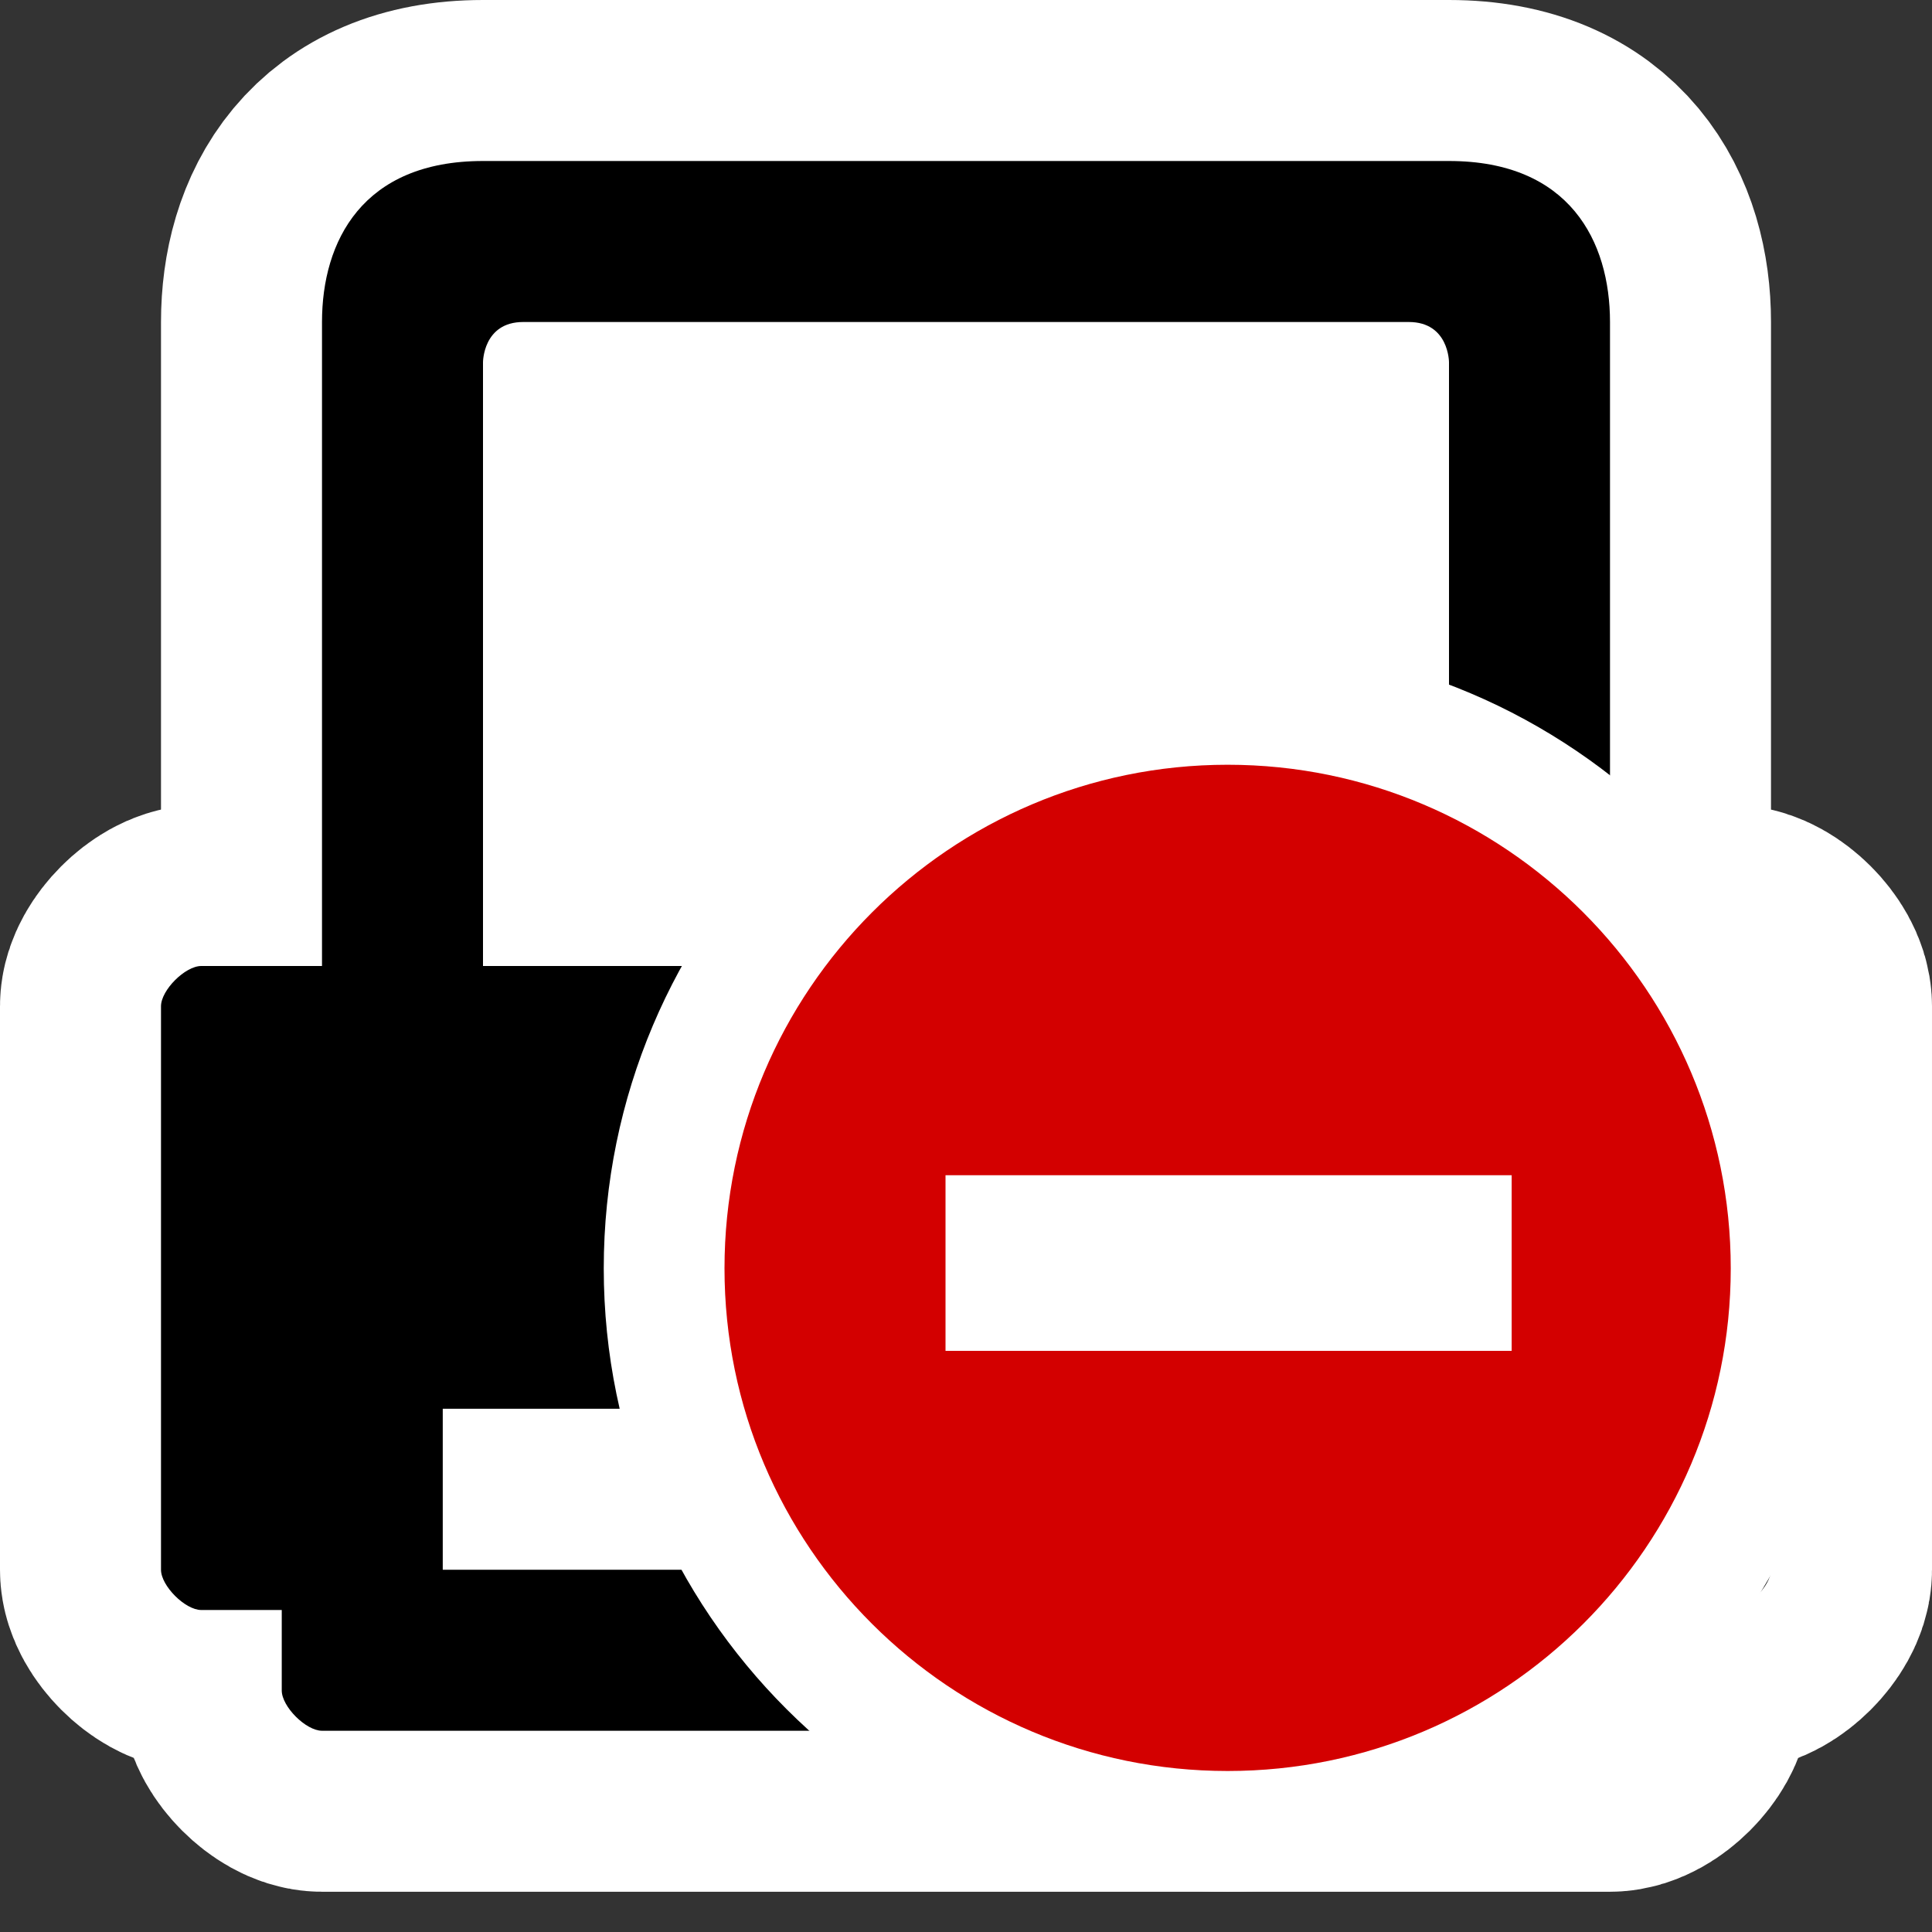 <?xml version="1.0" encoding="UTF-8" standalone="no"?>
<!-- Created with Inkscape (http://www.inkscape.org/) -->

<svg
   xmlns:dc="http://purl.org/dc/elements/1.1/"
   xmlns:cc="http://creativecommons.org/ns#"
   xmlns:rdf="http://www.w3.org/1999/02/22-rdf-syntax-ns#"
   xmlns:svg="http://www.w3.org/2000/svg"
   xmlns="http://www.w3.org/2000/svg"
   xmlns:sodipodi="http://sodipodi.sourceforge.net/DTD/sodipodi-0.dtd"
   xmlns:inkscape="http://www.inkscape.org/namespaces/inkscape"
   version="1.0"
   width="48"
   height="48"
   viewBox="0 0 48 48"
   id="svg2"
   xml:space="preserve"
   inkscape:version="0.48.3.1 r9886"
   sodipodi:docname="copy of gtk-print-warning.svg"><rect x="0" y="0" width="48" height="48" fill="#333333" stroke="none"/><sodipodi:namedview
   pagecolor="#ffffff"
   bordercolor="#666666"
   borderopacity="1"
   objecttolerance="10"
   gridtolerance="10"
   guidetolerance="10"
   inkscape:pageopacity="0"
   inkscape:pageshadow="2"
   inkscape:window-width="1366"
   inkscape:window-height="717"
   id="namedview21"
   showgrid="false"
   inkscape:zoom="4.9166667"
   inkscape:cx="-5.1813194"
   inkscape:cy="23.084056"
   inkscape:window-x="0"
   inkscape:window-y="0"
   inkscape:window-maximized="1"
   inkscape:current-layer="svg2" /><defs
   id="defs16" />
	<rect
   width="48"
   height="48"
   rx="0"
   ry="0"
   x="0"
   y="0"
   id="rect3981"
   style="fill:none" /><g
   id="g3100"
   style="fill:#ffffff;stroke:#ffffff;stroke-width:8;stroke-miterlimit:4;stroke-dasharray:none"><path
     d="m 41,42 c 0,0.4 -0.6,1 -1,1 H 8 C 7.6,43 7,42.4 7,42 v -2 c 0,-0.4 0.5,-0.7 0.9,-0.7 h 31.9 c 0.4,0 1.2,0.3 1.2,0.7 v 2 z"
     id="path3102"
     style="fill:#ffffff;stroke:#ffffff;stroke-width:8;stroke-linejoin:round;stroke-miterlimit:4;stroke-dasharray:none" /><path
     d="m 44,39 c 0,0.4 -0.6,1 -1,1 H 5 C 4.6,40 4,39.4 4,39 V 25 c 0,-0.4 0.6,-1 1,-1 h 38 c 0.4,0 1,0.6 1,1 v 14 z"
     id="path3104"
     style="fill:#ffffff;stroke:#ffffff;stroke-width:8;stroke-linejoin:round;stroke-miterlimit:4;stroke-dasharray:none" /><path
     d="M 12,4 C 9,4 8,6 8,8 V 26 H 40 V 8 C 40,6 39,4 36,4 H 12 z"
     id="path3106"
     style="fill:#ffffff;stroke:#ffffff;stroke-width:8;stroke-linejoin:round;stroke-miterlimit:4;stroke-dasharray:none" /></g><g
   id="g3095"><path
     d="m 41,42 c 0,0.4 -0.6,1 -1,1 H 8 C 7.6,43 7,42.4 7,42 v -2 c 0,-0.4 0.5,-0.7 0.9,-0.7 h 31.9 c 0.4,0 1.2,0.3 1.2,0.7 v 2 z"
     id="path13" /><path
     d="m 44,39 c 0,0.4 -0.6,1 -1,1 H 5 C 4.6,40 4,39.4 4,39 V 25 c 0,-0.4 0.6,-1 1,-1 h 38 c 0.4,0 1,0.6 1,1 v 14 z"
     id="path15" /><path
     d="M 12,4 C 9,4 8,6 8,8 V 26 H 40 V 8 C 40,6 39,4 36,4 H 12 z"
     id="path17" /></g><path
   d="M 36,24 H 12 V 9 c 0,0 0,-1 1,-1 h 22 c 1,0 1,1 1,1 v 15 z"
   id="path19"
   style="fill:#ffffff" />
<path
   d="M 11,37 H 37"
   id="path1315"
   style="fill:#ffffff;fill-rule:evenodd;stroke:#ffffff;stroke-width:4" /><path
   id="path3004"
   d="M 30.5,19 C 23.605,19 18,24.614 18,31.512 18,38.411 23.605,44 30.5,44 37.395,44 43,38.411 43,31.512 43,24.614 37.395,19 30.5,19 z m -7.009,10.198 14.066,0 0,4.364 -14.066,0 0,-4.364 z"
   style="color:#000000;fill:#d30000;fill-opacity:1;fill-rule:nonzero;stroke:#ffffff;stroke-width:6;marker:none;visibility:visible;display:inline;overflow:visible;stroke-opacity:1;stroke-miterlimit:4;stroke-dasharray:none"
   inkscape:connector-curvature="0" /><path
   inkscape:connector-curvature="0"
   style="color:#000000;fill:#d30000;fill-opacity:1;fill-rule:nonzero;stroke:none;stroke-width:2.965;marker:none;visibility:visible;display:inline;overflow:visible"
   d="M 30.5,19 C 23.605,19 18,24.614 18,31.512 18,38.411 23.605,44 30.5,44 37.395,44 43,38.411 43,31.512 43,24.614 37.395,19 30.5,19 z m -7.009,10.198 14.066,0 0,4.364 -14.066,0 0,-4.364 z"
   id="path4445" /></svg>